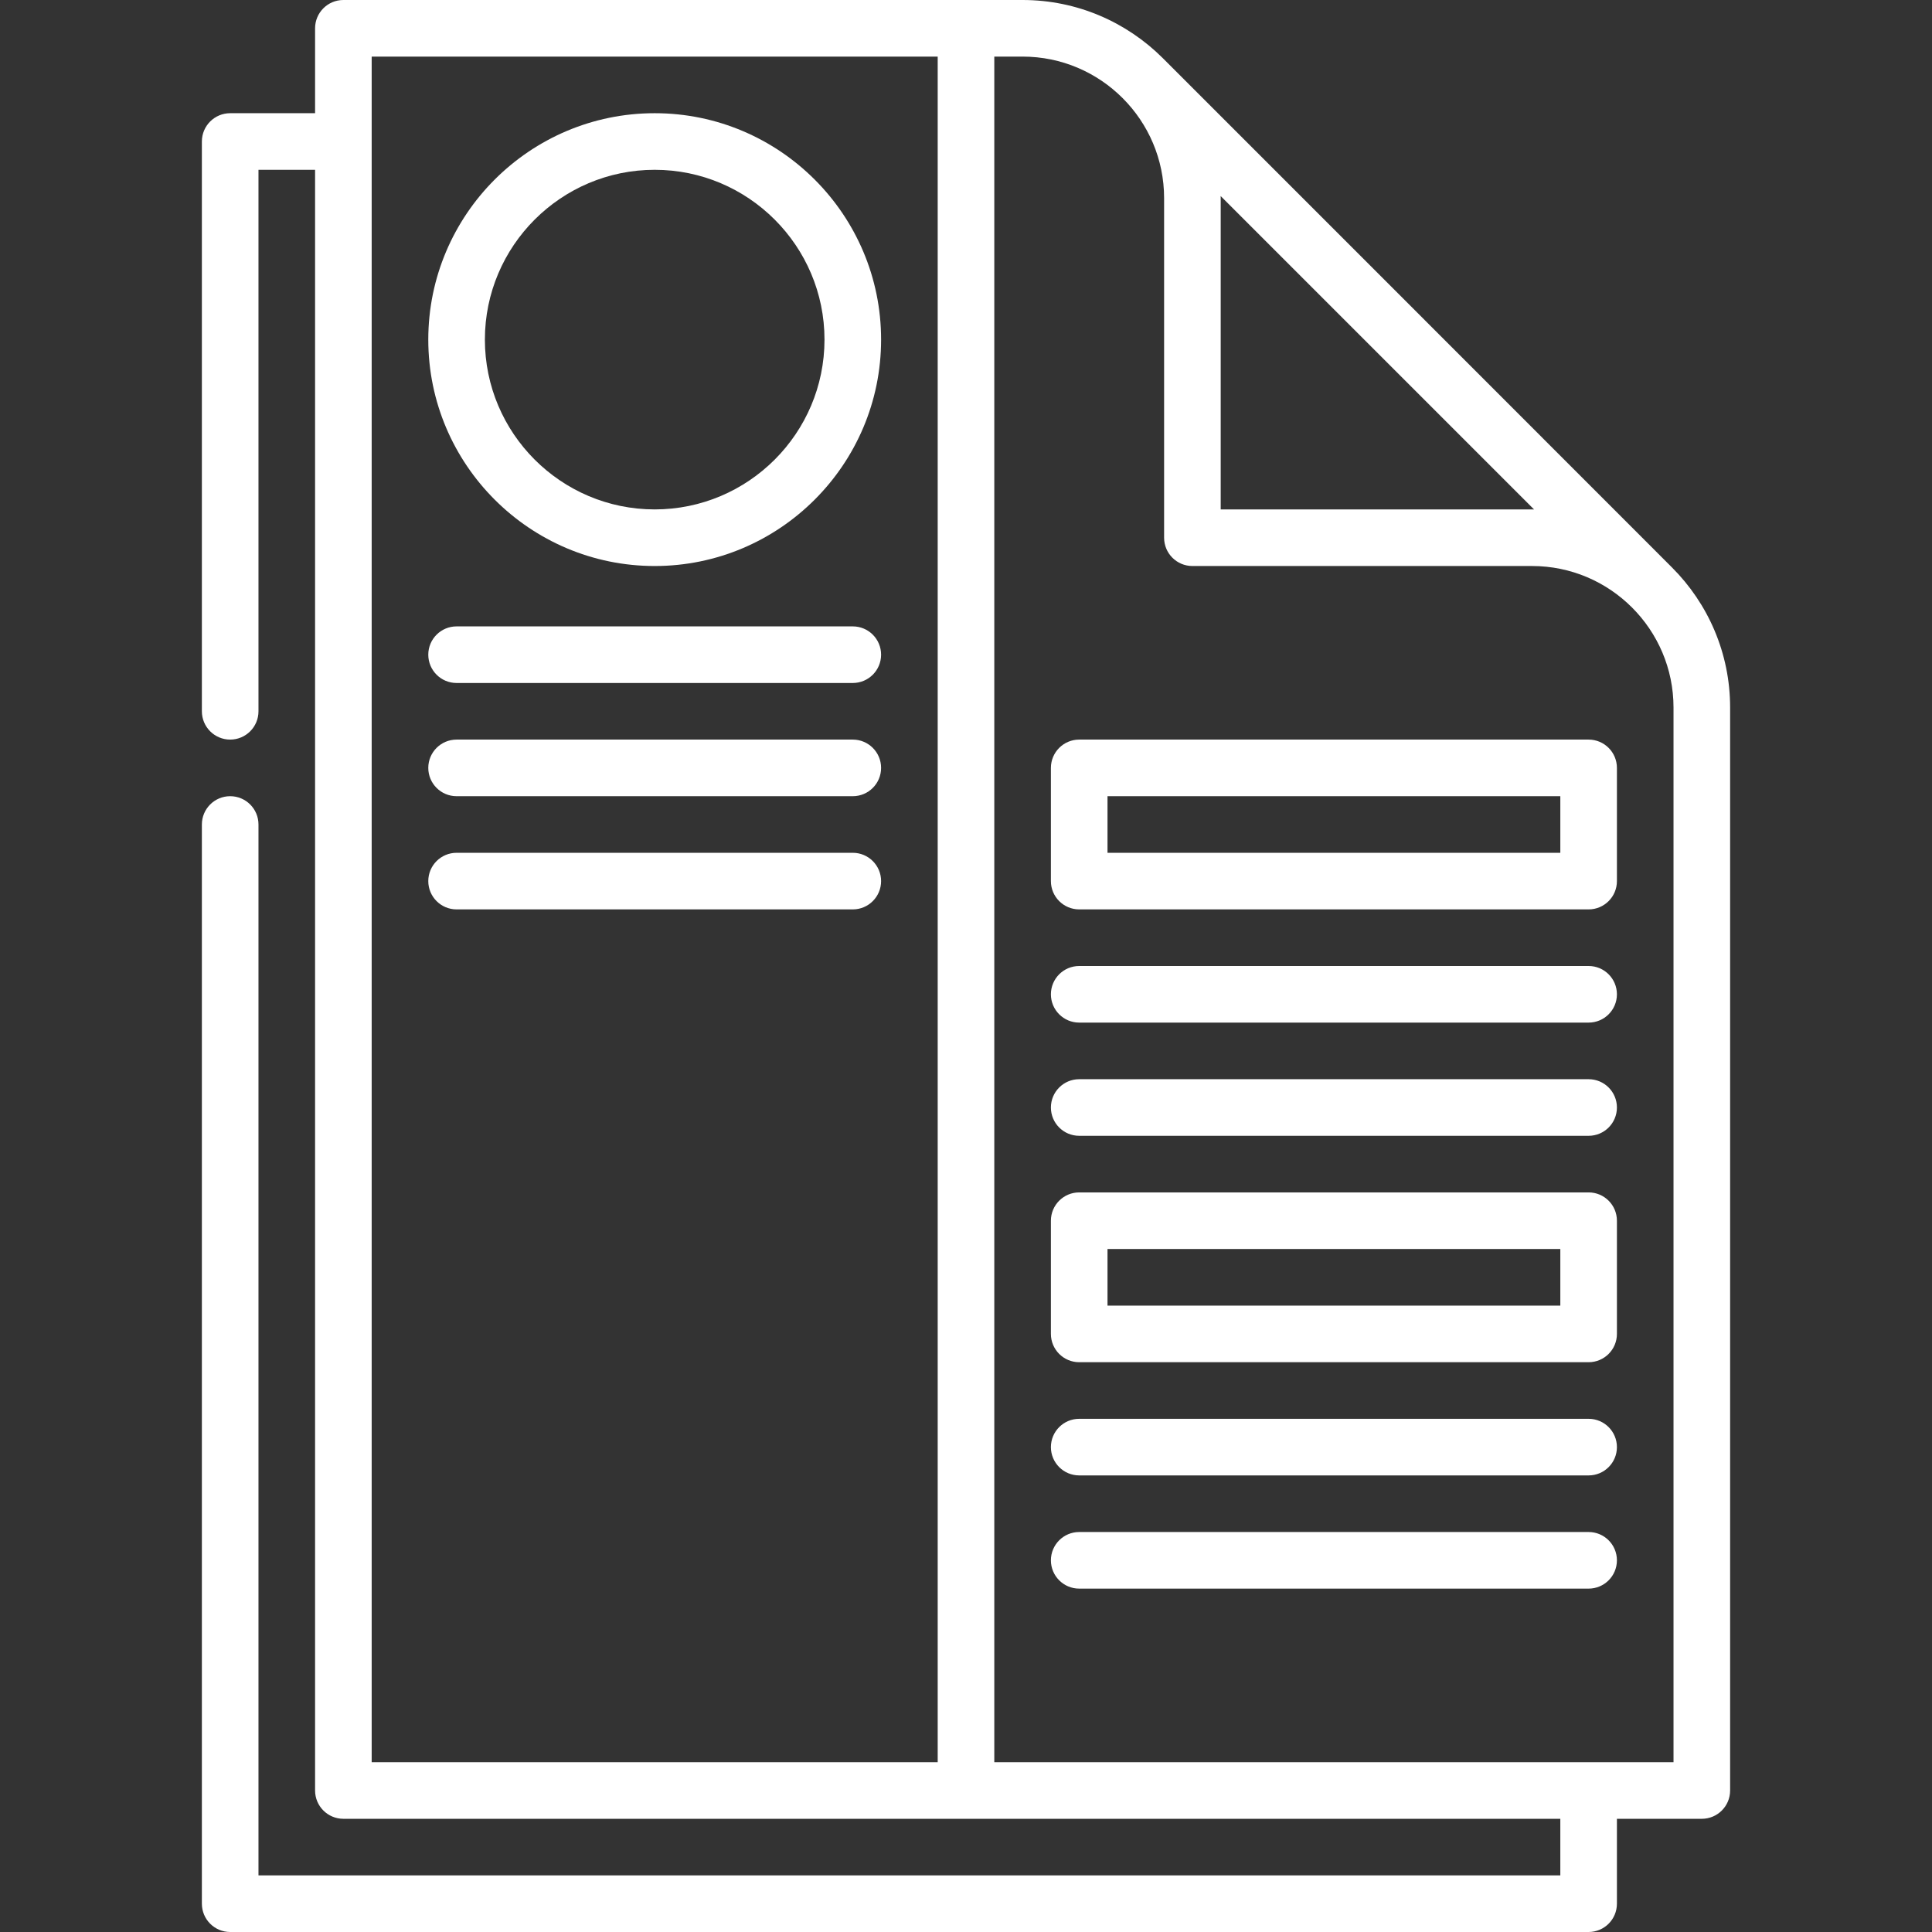 <?xml version="1.0"?>
<svg xmlns="http://www.w3.org/2000/svg" xmlns:xlink="http://www.w3.org/1999/xlink" xmlns:svgjs="http://svgjs.com/svgjs" version="1.1" width="512" height="512" x="0" y="0" viewBox="0 0 512 512" style="enable-background:new 0 0 512 512" xml:space="preserve" class=""><rect x="0" y="0" width="512" height="512" fill="#333333" stroke="none"/><g><g xmlns="http://www.w3.org/2000/svg"><path d="m443.106 150.394c.017-.017-134.983-135.017-134.983-135.017-9.524-9.489-22.649-15.377-37.123-15.377h-180c-4.142 0-7.5 3.358-7.5 7.5v22.5h-22.5c-4.142 0-7.5 3.358-7.5 7.5v151c0 4.142 3.358 7.5 7.5 7.5s7.5-3.358 7.5-7.5v-143.5h15v429.5c0 4.142 3.358 7.5 7.5 7.5h322.5v15h-345v-278.5c0-4.142-3.358-7.5-7.5-7.5s-7.5 3.358-7.5 7.5v286c0 4.142 3.358 7.5 7.5 7.5h360c4.143 0 7.5-3.358 7.5-7.5v-22.5h22.5c4.143 0 7.5-3.358 7.5-7.5v-287c0-14.474-5.888-27.599-15.394-37.106zm-36.56-15.38c-.183-.002-.363-.014-.546-.014h-82.5v-82.5c0-.183-.012-.363-.014-.546zm-308.046-120.014h150v452h-150zm345 452h-180v-452h7.5c20.678 0 37.5 16.822 37.5 37.5v90c0 4.142 3.357 7.5 7.5 7.5h90c20.678 0 37.5 16.822 37.5 37.5z" fill="#ffffff" data-original="#000000" style="" class=""/><path d="m173.5 150c33.084 0 60-26.916 60-60s-26.916-60-60-60-60 26.916-60 60 26.916 60 60 60zm0-105c24.813 0 45 20.187 45 45s-20.187 45-45 45-45-20.187-45-45 20.187-45 45-45z" fill="#ffffff" data-original="#000000" style="" class=""/><path d="m226 166h-105c-4.142 0-7.5 3.358-7.5 7.5s3.358 7.5 7.5 7.5h105c4.142 0 7.5-3.358 7.5-7.5s-3.358-7.5-7.5-7.5z" fill="#ffffff" data-original="#000000" style="" class=""/><path d="m226 196h-105c-4.142 0-7.5 3.358-7.5 7.5s3.358 7.5 7.5 7.5h105c4.142 0 7.5-3.358 7.5-7.5s-3.358-7.5-7.5-7.5z" fill="#ffffff" data-original="#000000" style="" class=""/><path d="m226 226h-105c-4.142 0-7.5 3.358-7.5 7.5s3.358 7.5 7.5 7.5h105c4.142 0 7.5-3.358 7.5-7.5s-3.358-7.5-7.5-7.5z" fill="#ffffff" data-original="#000000" style="" class=""/><path d="m421 196h-135c-4.143 0-7.5 3.358-7.5 7.5v30c0 4.142 3.357 7.5 7.5 7.5h135c4.143 0 7.5-3.358 7.5-7.5v-30c0-4.142-3.357-7.5-7.5-7.5zm-7.5 30h-120v-15h120z" fill="#ffffff" data-original="#000000" style="" class=""/><path d="m421 256h-135c-4.143 0-7.5 3.358-7.5 7.5s3.357 7.5 7.5 7.5h135c4.143 0 7.5-3.358 7.5-7.5s-3.357-7.5-7.5-7.5z" fill="#ffffff" data-original="#000000" style="" class=""/><path d="m421 286h-135c-4.143 0-7.5 3.358-7.5 7.5s3.357 7.5 7.5 7.5h135c4.143 0 7.5-3.358 7.5-7.5s-3.357-7.5-7.5-7.5z" fill="#ffffff" data-original="#000000" style="" class=""/><path d="m421 316h-135c-4.143 0-7.5 3.358-7.5 7.5v30c0 4.142 3.357 7.5 7.5 7.5h135c4.143 0 7.5-3.358 7.5-7.5v-30c0-4.142-3.357-7.5-7.5-7.5zm-7.5 30h-120v-15h120z" fill="#ffffff" data-original="#000000" style="" class=""/><path d="m421 376h-135c-4.143 0-7.5 3.358-7.5 7.5s3.357 7.5 7.5 7.5h135c4.143 0 7.5-3.358 7.5-7.5s-3.357-7.5-7.5-7.5z" fill="#ffffff" data-original="#000000" style="" class=""/><path d="m421 406h-135c-4.143 0-7.5 3.358-7.5 7.5s3.357 7.5 7.5 7.5h135c4.143 0 7.5-3.358 7.5-7.5s-3.357-7.5-7.5-7.5z" fill="#ffffff" data-original="#000000" style="" class=""/></g></g></svg>
